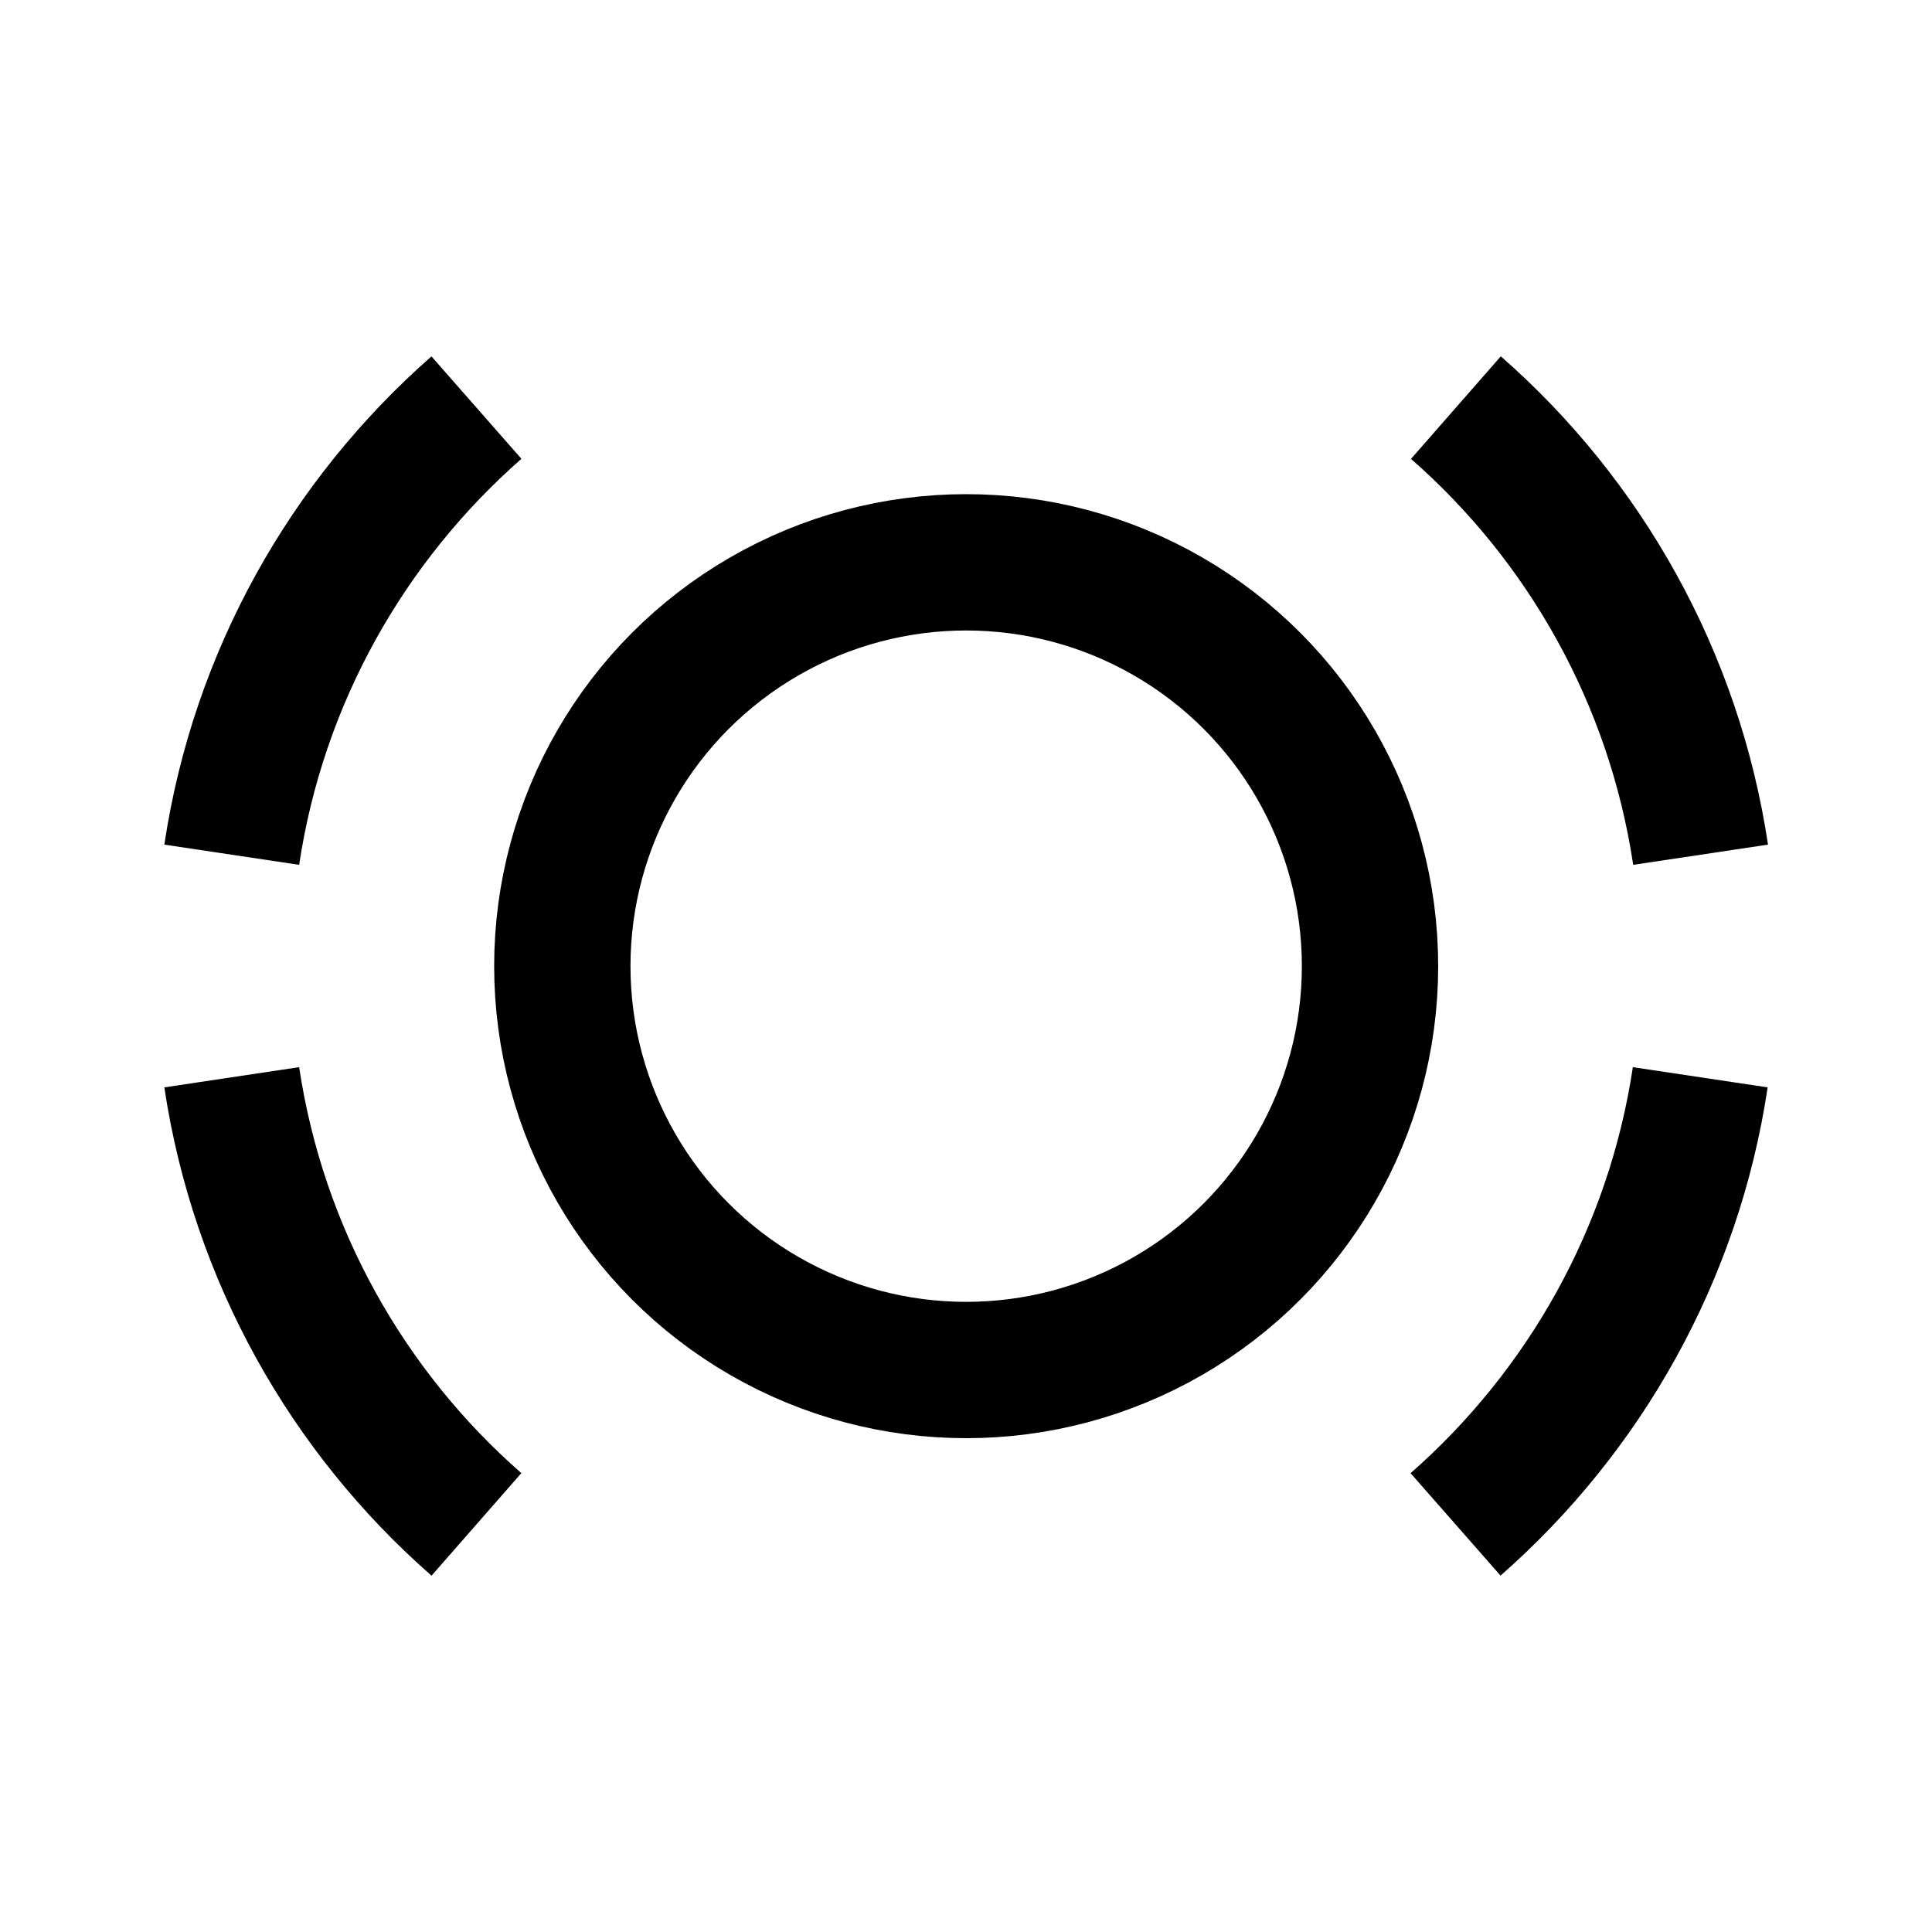 <?xml version="1.0" encoding="utf-8"?>
<!-- Generator: Adobe Illustrator 19.0.0, SVG Export Plug-In . SVG Version: 6.00 Build 0)  -->
<svg version="1.1" id="Layer_2" xmlns="http://www.w3.org/2000/svg" xmlns:xlink="http://www.w3.org/1999/xlink" x="0px" y="0px"
	 viewBox="0 0 566.9 566.9" style="enable-background:new 0 0 566.9 566.9;" xml:space="preserve">
<style type="text/css">
	.st0{fill:none;stroke:#000000;stroke-width:40;stroke-miterlimit:10;}
</style>
<circle id="XMLID_1_" class="st0" cx="283.5" cy="283.5" r="118.5"/>
<g id="XMLID_3_">
	<path id="XMLID_7_" class="st0" d="M427.1,447.3c37.8-33.2,64-79.2,71.8-131.2"/>
	<path id="XMLID_4_" class="st0" d="M68,316.1c7.8,52,34,98.1,71.8,131.2"/>
	<path id="XMLID_2_" class="st0" d="M139.8,119.6c-37.8,33.2-64,79.2-71.8,131.2"/>
	<path id="XMLID_5_" class="st0" d="M499,250.8c-7.8-52-34-98.1-71.8-131.2"/>
</g>
</svg>
